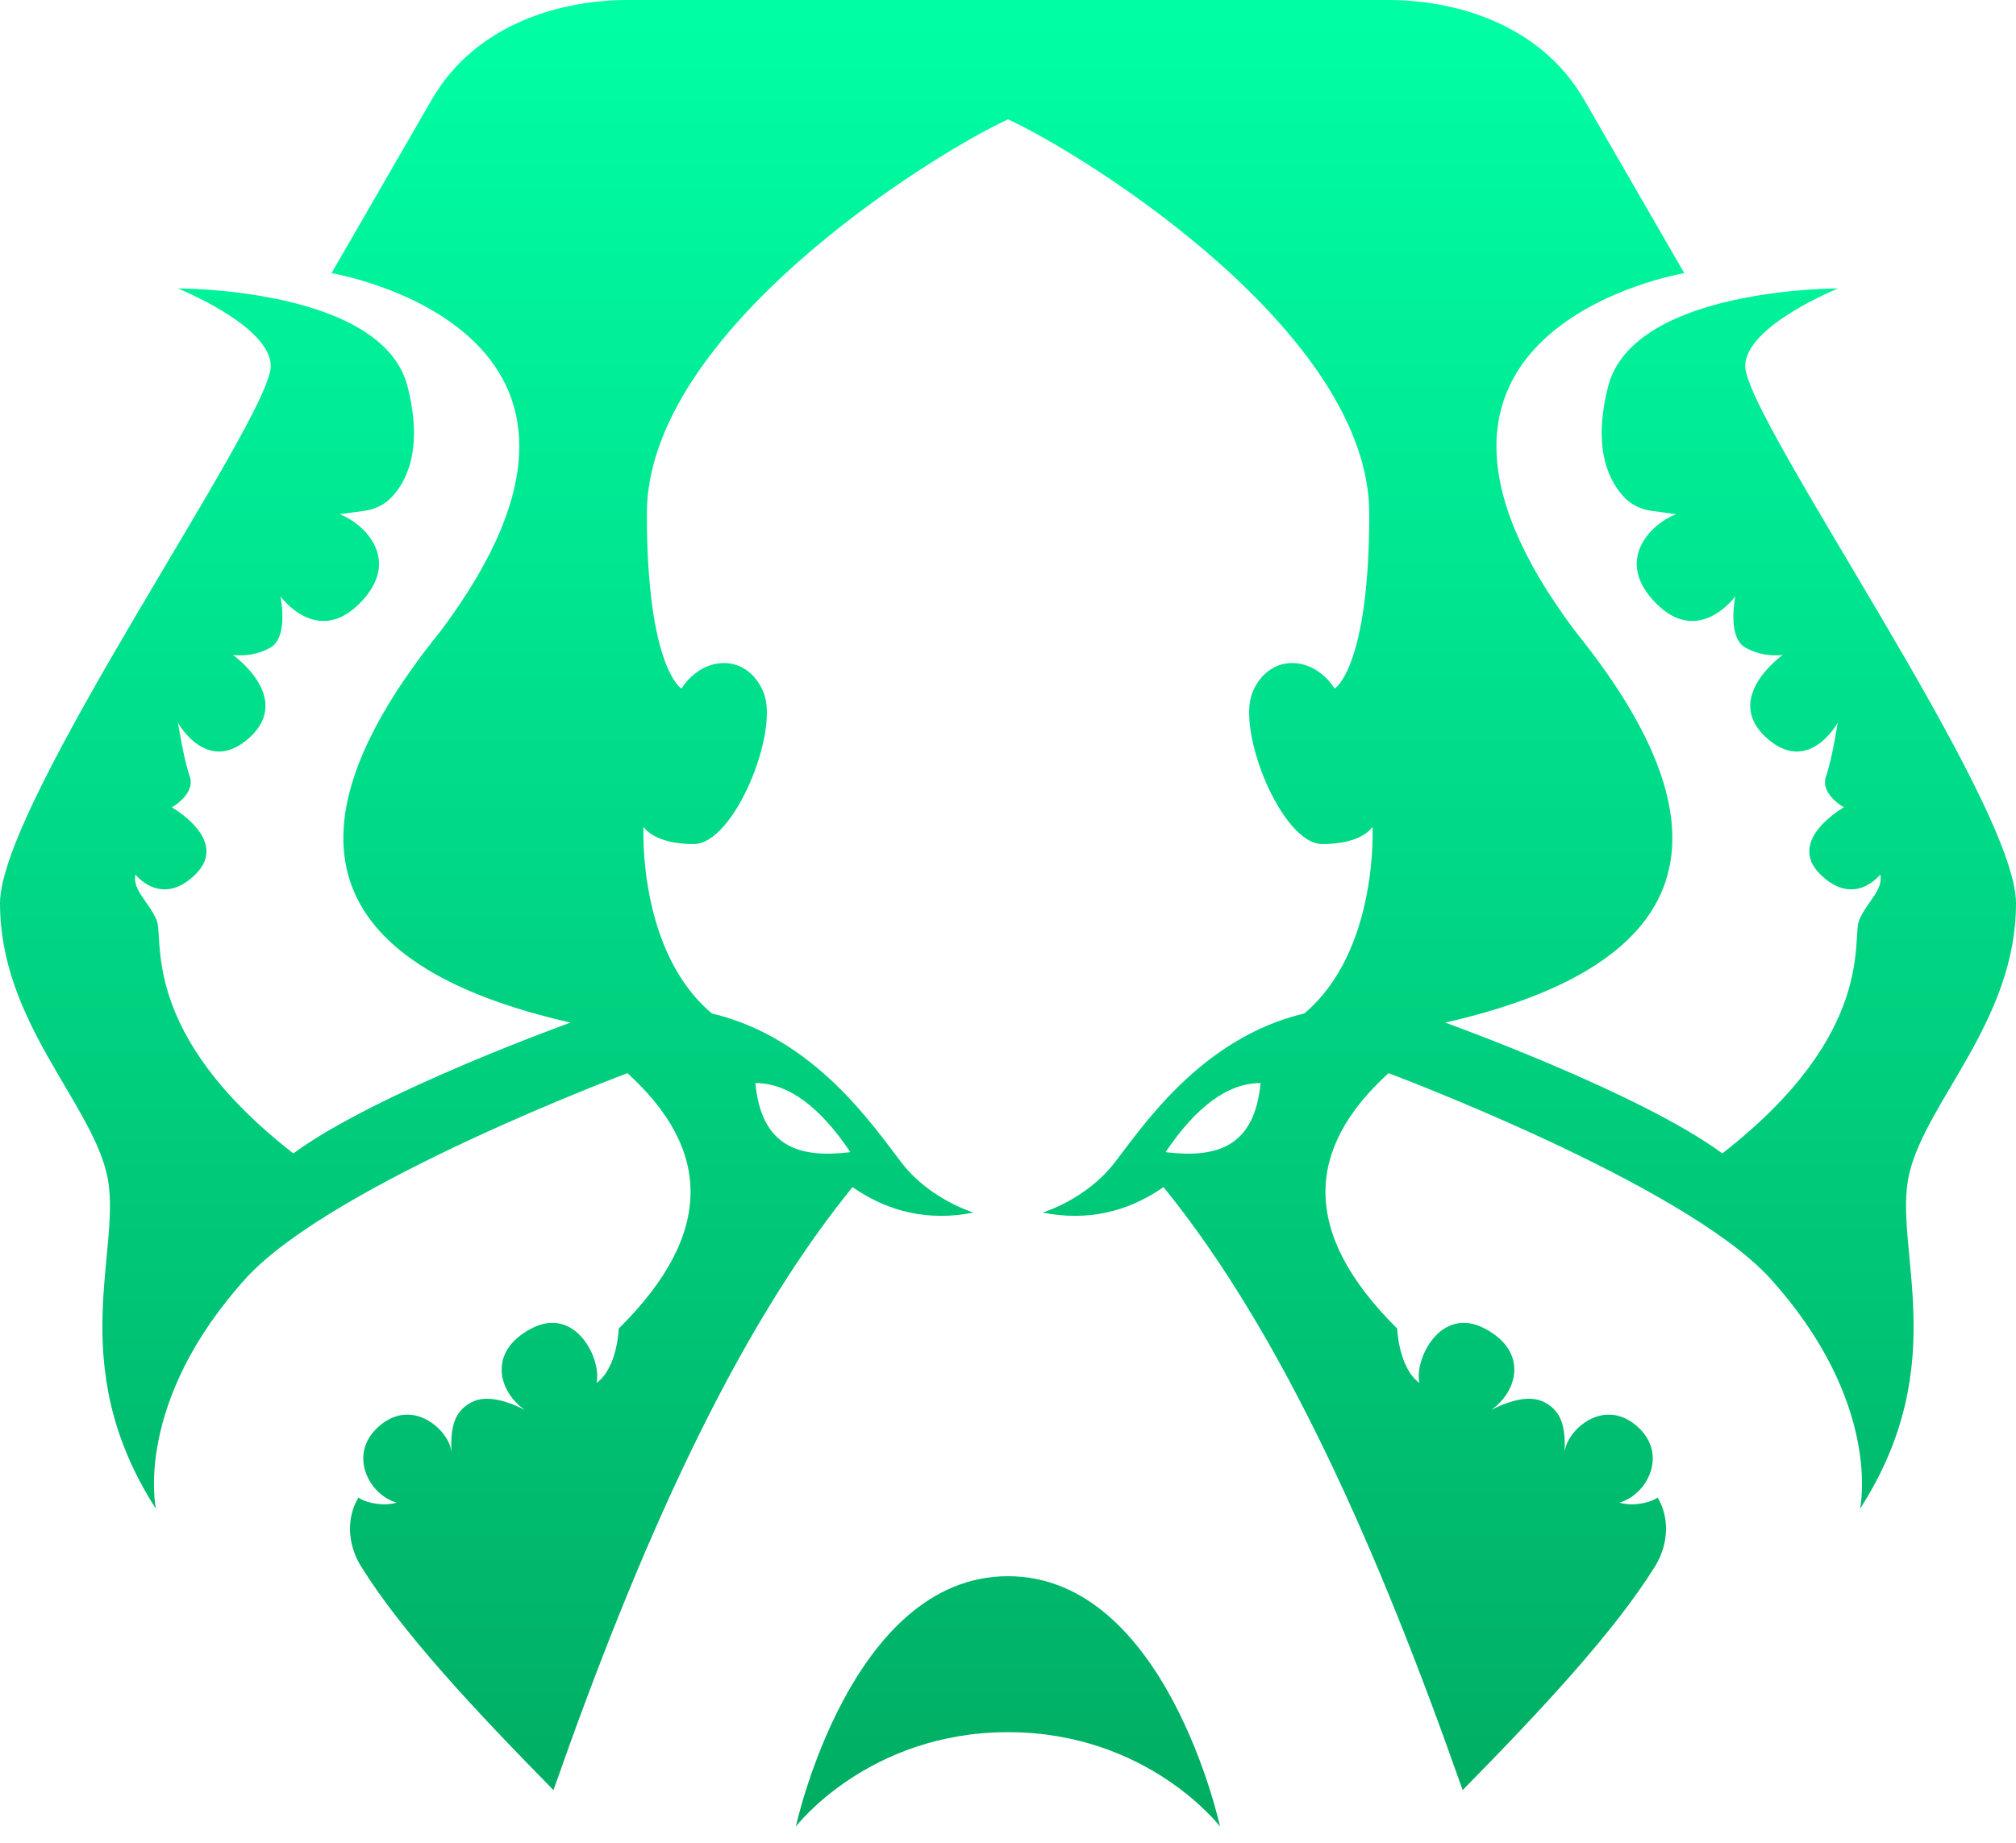 <svg width="70" height="64" viewBox="0 0 70 64" fill="none" xmlns="http://www.w3.org/2000/svg">
<path d="M42.362 63.436C42.362 63.436 39.857 60.159 35 60.159C30.143 60.159 27.634 63.436 27.634 63.436C27.634 63.436 29.515 54.742 35 54.742C40.485 54.742 42.362 63.436 42.362 63.436Z" fill="url(#paint0_linear_3814_5558)"/>
<path d="M66.298 40.744C66.911 38.201 70 35.429 70 31.37C70 27.845 60.599 14.543 60.599 12.715C60.599 11.316 63.823 10.018 63.823 10.018C63.823 10.018 56.728 9.988 55.84 13.415C55.261 15.661 55.919 16.797 56.442 17.316C56.683 17.553 57.003 17.692 57.337 17.741L58.198 17.858C57.31 18.2 56.024 19.476 57.513 20.965C58.999 22.455 60.255 20.709 60.255 20.709C60.255 20.709 59.958 22.116 60.597 22.488C61.237 22.857 61.902 22.744 61.902 22.744C61.902 22.744 59.825 24.215 61.304 25.595C62.782 26.972 63.809 25.102 63.809 25.102C63.809 25.102 63.617 26.355 63.403 26.964C63.189 27.577 64.024 28.04 64.024 28.04C64.024 28.04 62.011 29.172 63.196 30.357C64.381 31.542 65.288 30.372 65.288 30.372C65.397 30.914 64.852 31.286 64.562 31.937C64.269 32.584 65.198 35.857 59.803 40.059C56.94 37.945 50.18 35.515 50.18 35.515C58.351 33.657 60.709 29.372 54.709 21.942C46.794 11.428 58.482 9.487 58.482 9.487C58.482 9.487 56.417 5.91 55.002 3.461C53.448 0.771 50.424 0 48.208 0C46.353 0 34.996 0 34.996 0C34.996 0 23.639 0 21.781 0C19.569 0 16.545 0.771 14.991 3.461C13.577 5.91 11.511 9.487 11.511 9.487C11.511 9.487 23.195 11.428 15.28 21.942C9.28 29.372 11.642 33.656 19.809 35.515C19.809 35.515 13.053 37.945 10.186 40.059C4.795 35.857 5.724 32.584 5.431 31.937C5.138 31.286 4.596 30.914 4.701 30.372C4.701 30.372 5.608 31.542 6.796 30.357C7.981 29.172 5.965 28.04 5.965 28.04C5.965 28.04 6.8 27.577 6.589 26.964C6.375 26.355 6.179 25.102 6.179 25.102C6.179 25.102 7.21 26.972 8.688 25.595C10.166 24.214 8.086 22.744 8.086 22.744C8.086 22.744 8.756 22.857 9.395 22.488C10.035 22.116 9.737 20.709 9.737 20.709C9.737 20.709 10.99 22.454 12.479 20.965C13.969 19.475 12.678 18.2 11.794 17.858L12.655 17.741C12.99 17.692 13.31 17.553 13.55 17.316C14.073 16.797 14.727 15.661 14.148 13.415C13.272 9.988 6.177 10.018 6.177 10.018C6.177 10.018 9.401 11.316 9.401 12.715C9.401 14.543 0 27.845 0 31.37C0 35.429 3.085 38.201 3.702 40.744C4.315 43.287 2.145 47.316 5.414 52.402C5.414 52.402 4.601 48.715 8.585 44.344C11.658 41.056 21.785 37.272 21.785 37.272C24.659 39.883 24.858 42.802 21.484 46.142C21.484 46.142 21.443 47.5 20.713 48.03C20.901 47.214 19.987 45.329 18.445 46.142C16.899 46.958 17.328 48.358 18.231 48.971C17.731 48.715 16.922 48.392 16.343 48.715C15.764 49.035 15.624 49.595 15.681 50.513C15.681 49.742 14.394 48.523 13.217 49.486C12.036 50.449 12.788 51.909 13.774 52.187C13.345 52.315 12.762 52.221 12.446 52.014C12.342 52.178 12.266 52.363 12.216 52.568C12.061 53.194 12.199 53.857 12.539 54.405C13.954 56.681 16.477 59.383 19.218 62.171C22.182 53.707 25.496 46.281 29.601 41.229C30.895 42.128 32.298 42.41 33.803 42.113C33.803 42.113 32.302 41.665 31.32 40.401C30.338 39.137 28.303 36.049 24.718 35.198C22.13 33.027 22.344 28.713 22.344 28.713C22.344 28.713 22.679 29.315 24.089 29.315C25.496 29.315 27.065 25.414 26.515 24.056C25.966 22.702 24.446 22.717 23.66 23.913C23.66 23.913 22.46 23.202 22.46 17.838C22.46 11.56 32.229 5.428 35.002 4.145C37.771 5.428 47.544 11.56 47.544 17.838C47.544 23.202 46.344 23.913 46.344 23.913C45.558 22.717 44.038 22.702 43.485 24.056C42.936 25.414 44.508 29.315 45.915 29.315C47.322 29.315 47.657 28.713 47.657 28.713C47.657 28.713 47.871 33.028 45.287 35.198C41.702 36.048 39.667 39.137 38.685 40.401C37.699 41.665 36.202 42.113 36.202 42.113C37.707 42.41 39.106 42.128 40.4 41.229C44.504 46.281 47.818 53.707 50.786 62.171C53.524 59.386 56.041 56.687 57.459 54.412C57.802 53.863 57.94 53.196 57.785 52.568C57.735 52.363 57.66 52.178 57.557 52.014C57.241 52.221 56.658 52.315 56.229 52.187C57.215 51.909 57.963 50.449 56.786 49.486C55.609 48.523 54.322 49.742 54.322 50.513C54.375 49.595 54.235 49.035 53.656 48.715C53.077 48.391 52.272 48.715 51.771 48.971C52.67 48.358 53.099 46.958 51.557 46.142C50.015 45.329 49.101 47.214 49.285 48.03C48.559 47.5 48.514 46.142 48.514 46.142C45.143 42.802 45.343 39.882 48.213 37.272C48.213 37.272 58.344 41.056 61.413 44.344C65.401 48.715 64.584 52.402 64.584 52.402C67.856 47.316 65.685 43.287 66.298 40.744ZM29.527 40.015C27.827 40.222 26.442 39.895 26.228 37.615C27.379 37.615 28.477 38.45 29.527 40.015ZM40.47 40.015C41.523 38.45 42.622 37.615 43.769 37.615C43.558 39.894 42.174 40.222 40.47 40.015Z" fill="url(#paint1_linear_3814_5558)"/>
<defs>
<linearGradient id="paint0_linear_3814_5558" x1="34.998" y1="63.785" x2="34.998" y2="-0.017" gradientUnits="userSpaceOnUse">
<stop stop-color="#00AC62"/>
<stop offset="1" stop-color="#00FFA5"/>
</linearGradient>
<linearGradient id="paint1_linear_3814_5558" x1="35" y1="63.785" x2="35" y2="-0.017" gradientUnits="userSpaceOnUse">
<stop stop-color="#00AC62"/>
<stop offset="1" stop-color="#00FFA5"/>
</linearGradient>
</defs>
</svg>
